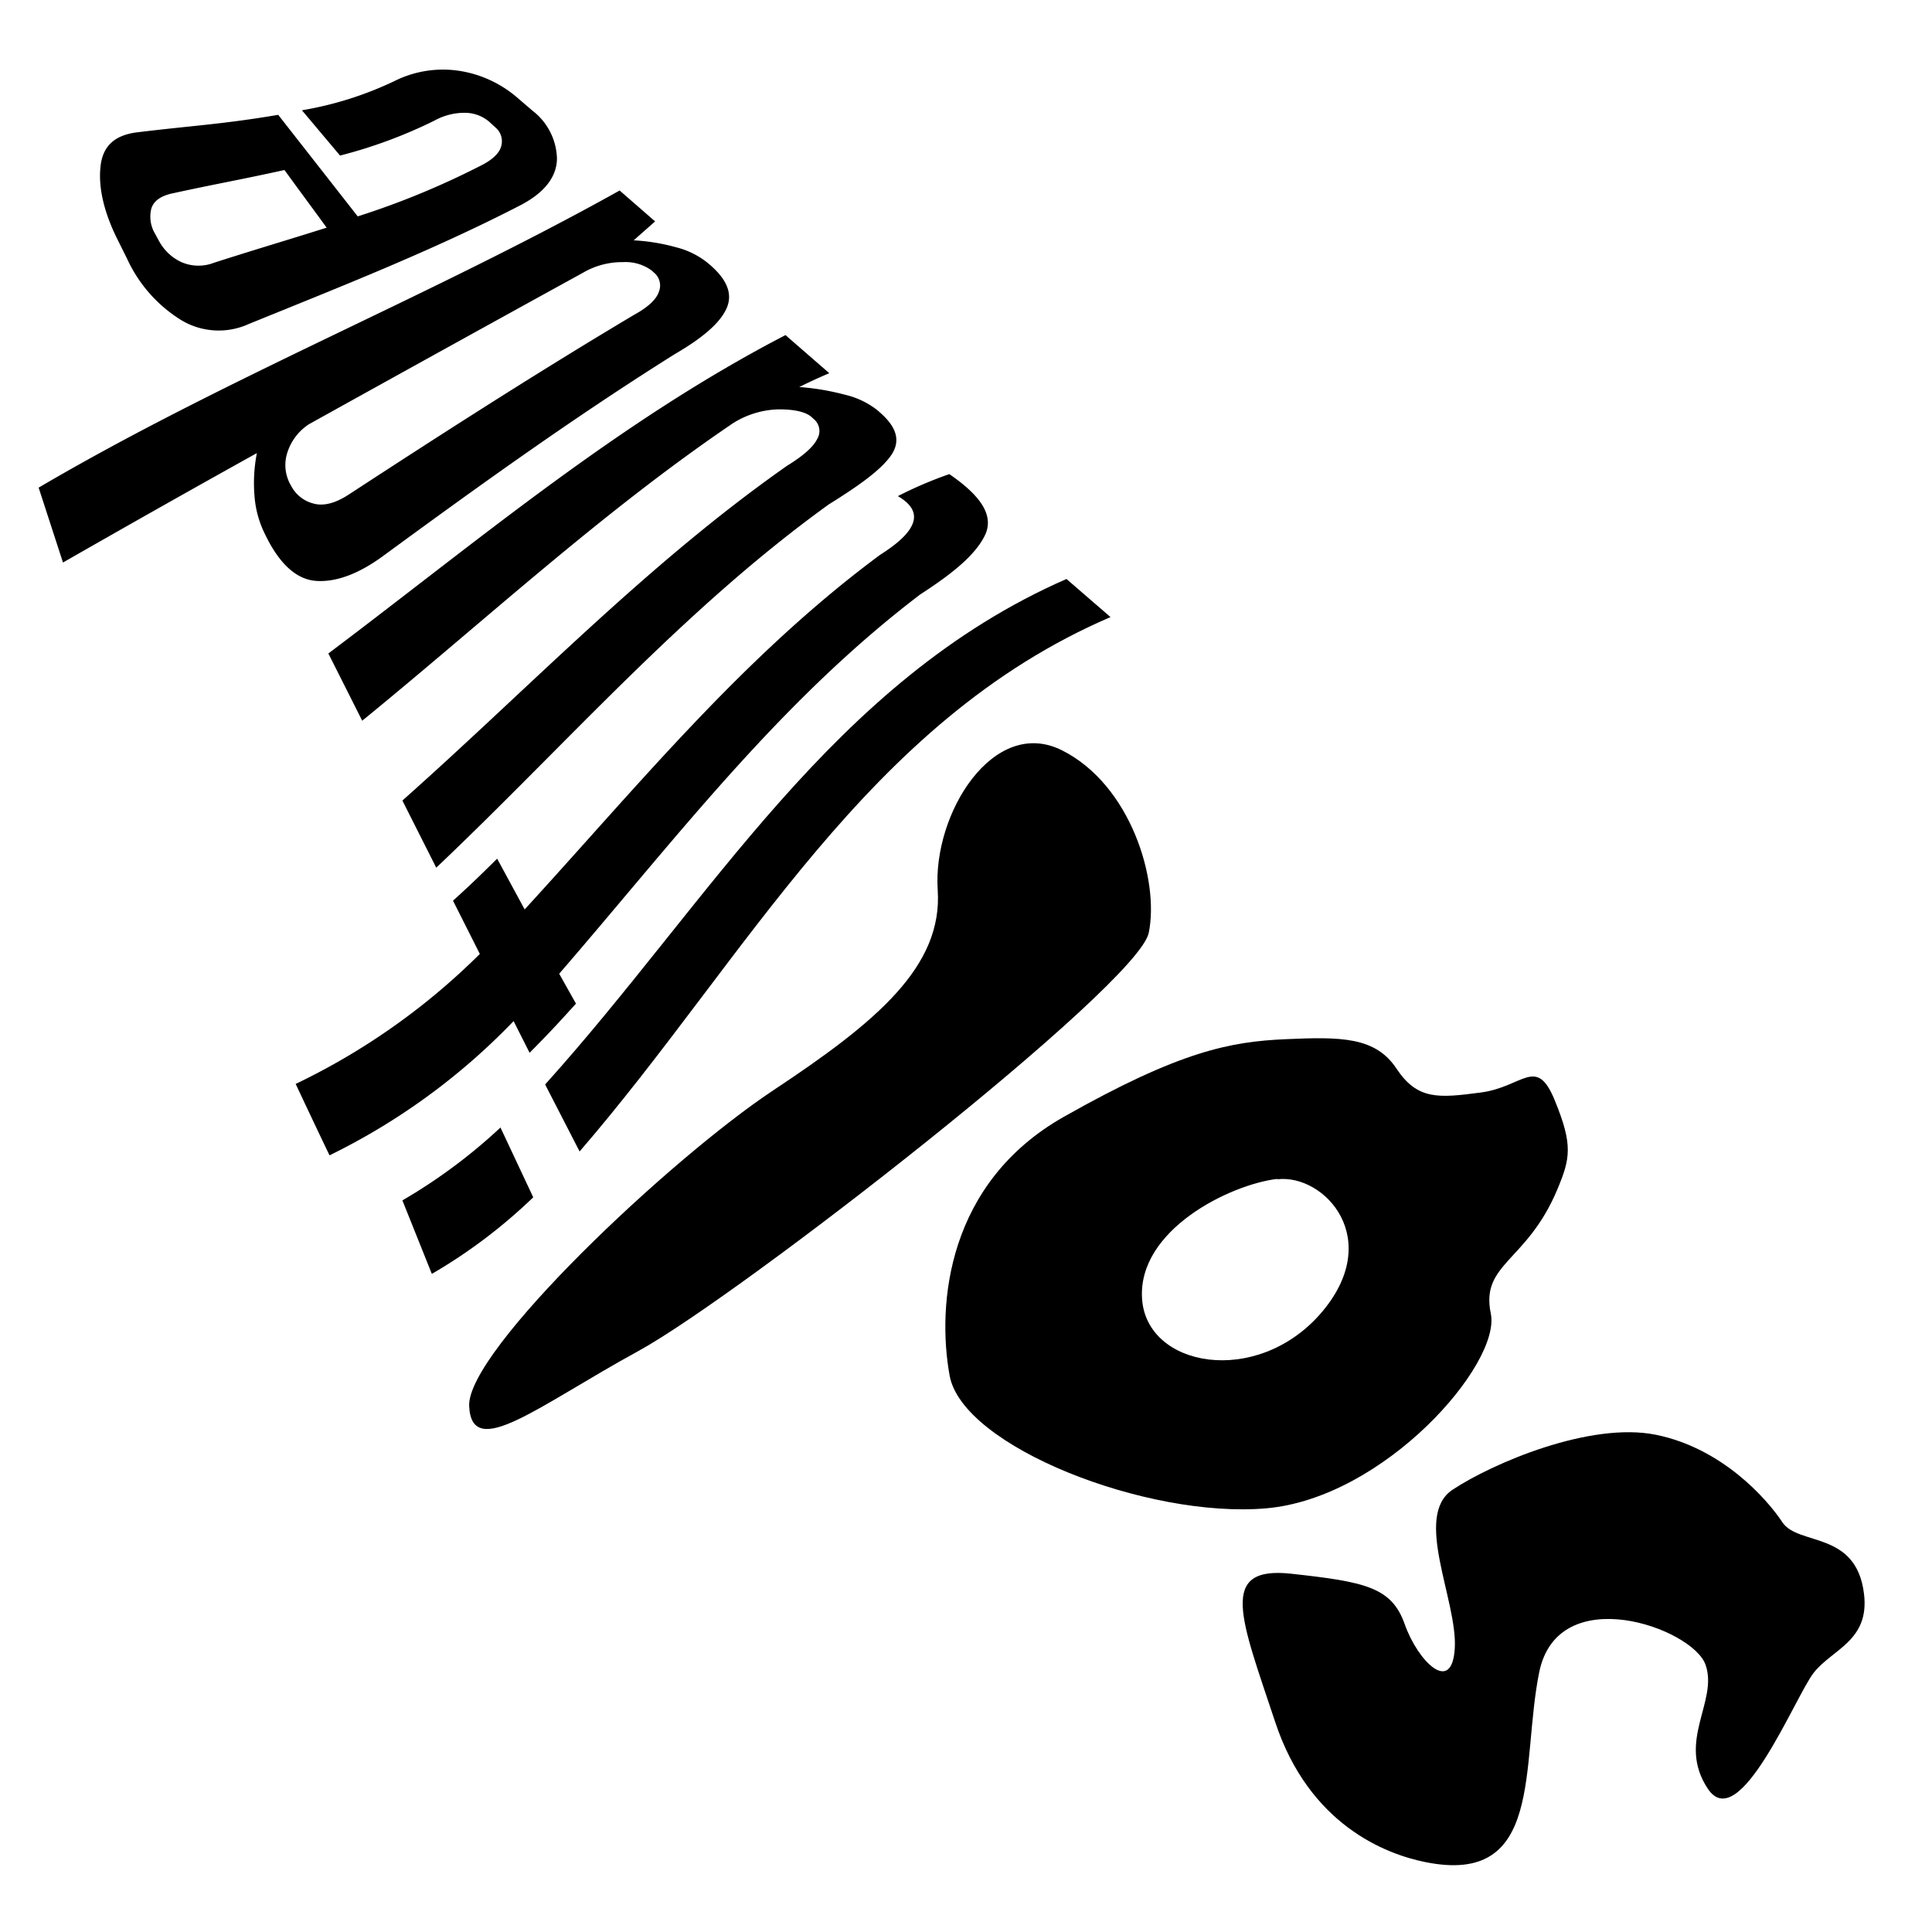 <svg id="Calque_1" data-name="Calque 1" xmlns="http://www.w3.org/2000/svg" viewBox="0 0 250 250"><title>mot04_solitude</title><path d="M165,222.8c4.4,13.33,14.3,17.12,19.42,18.15,15.45,3.14,12.33-12.6,14.75-24.55s19.82-5.75,21.52-1-3.79,9.9.3,16.06,11.3-11.93,13.7-15,7.26-4.12,6.51-10.23c-1-8.2-8.52-6.17-10.56-9.25s-7.83-9.59-16.36-11.32-21.19,3.71-26.32,7.11.64,14.34.29,20.49-4.79,1.7-6.48-3.09-5.11-5.48-14.67-6.53S160.58,209.47,165,222.8Z"/><path d="M122.88,178c1.68,9.22,25.57,18.51,40.94,17.18s30.44-18.7,29.09-25.2,4.65-6.66,8.58-16c1.72-4.09,2.07-5.8-.31-11.61s-4.09-1.72-9.56-1-8.2,1-10.92-3.1-7.16-4.12-14.33-3.8S152.7,136,137.65,144.52,121.2,168.72,122.88,178Zm42.39-25.4c6.12-.73,14,7.79,5.56,17.44-8.3,9.43-22.49,6.91-23.05-2S159.16,153.28,165.27,152.55Z"/><path d="M121.34,115.16c.66,9.91-7.9,17.06-21.24,25.9s-39.71,33.71-39.39,40.88,8.88,0,21.88-7.11,64.67-47.3,66.06-54.13-2.34-19.13-11.21-23.6S120.68,105.26,121.34,115.16Z"/><path d="M75,149C96.59,124,112.1,93.43,143.7,79.85L138,74.92c-30.24,13.24-46.09,41.7-67.46,65.41Z"/><path d="M64.76,145.9a70.48,70.48,0,0,1-12.69,9.43l3.81,9.51A68.35,68.35,0,0,0,69,154.93Z"/><path d="M118.13,67.68c-.47,1.31-1.92,2.64-4.24,4.11-17.73,13.13-31.17,29.71-46,45.89l-3.56-6.57c-2.25,2.23-3.38,3.32-5.71,5.44l3.47,6.89a87.18,87.18,0,0,1-23.83,16.82c1.74,3.7,2.61,5.55,4.38,9.24a84.42,84.42,0,0,0,23.82-17.37l2.07,4.1c2.45-2.47,3.64-3.75,6-6.36L72.36,126c15-17.34,28.37-35.13,46.73-49.09,4.17-2.69,7.07-5.07,8.32-7.56s-.28-5.06-4.57-8a52.51,52.51,0,0,0-6.66,2.85C117.94,65.22,118.59,66.37,118.13,67.68Z"/><path d="M46.87,93.26c15.94-13,30.89-26.9,47.94-38.47a11.55,11.55,0,0,1,6-1.82c2,0,3.46.33,4.21,1l.31.28a2,2,0,0,1,.4,2.58c-.49,1-1.8,2.16-3.87,3.43C83.69,73,68.63,88.87,52.07,103.59l4.38,8.69c16.87-16,31.85-33.34,50.78-47,3.89-2.42,6.66-4.4,8-6.25s.91-3.68-1.38-5.67l-.32-.28a10.67,10.67,0,0,0-4.18-2,32.22,32.22,0,0,0-5.93-1c1.53-.75,2.31-1.11,3.89-1.79l-5.67-4.93C80,54.59,61.93,69.93,42.49,84.56Z"/><path d="M8.15,72.79q12.5-7.16,25.09-14.16a20.1,20.1,0,0,0-.31,5.51A13.21,13.21,0,0,0,34.23,69l.24.49C36.23,73,38.38,75,40.93,75.17s5.46-.89,8.65-3.23C62,62.84,74.28,54,87.32,45.82c3.44-2,5.71-3.88,6.63-5.77s.22-3.79-2.07-5.77L91.55,34a10.59,10.59,0,0,0-4.06-2,25.29,25.29,0,0,0-5.49-.9c1.12-1,1.67-1.47,2.77-2.45l-4.59-4C55.57,38.4,29.33,48.82,5,63.1ZM75.46,35.28a10,10,0,0,1,5.16-1.36A5.71,5.71,0,0,1,84.32,35l.31.28a2.15,2.15,0,0,1,.62,2.49c-.33,1-1.43,2-3.25,3C69.49,48.22,57.3,56.05,45.12,64c-1.72,1.12-3.24,1.52-4.55,1.16a4.51,4.51,0,0,1-2.89-2.28l-.17-.31a5.19,5.19,0,0,1-.36-3.9A6.87,6.87,0,0,1,40,54.88Q57.7,45.05,75.46,35.28Z"/><path d="M13,21.62c-.28,2.68.46,5.89,2.22,9.4l1.23,2.47a18.29,18.29,0,0,0,6.9,7.87,9.39,9.39,0,0,0,8.83.57C44,37.12,56,32.42,67.4,26.53c3.06-1.61,4.64-3.64,4.67-6a8.07,8.07,0,0,0-3.17-6.21L67,12.69a15,15,0,0,0-7.75-3.55A14.05,14.05,0,0,0,51,10.51a45.12,45.12,0,0,1-11.93,3.76L44,20.13A62.18,62.18,0,0,0,56.23,15.6a8,8,0,0,1,4.08-1,4.84,4.84,0,0,1,3,1.16l.82.75a2.32,2.32,0,0,1,.75,2.31c-.19.92-1.07,1.81-2.64,2.6A104.68,104.68,0,0,1,46.29,28L36,14.86c-7.28,1.23-11.12,1.39-18.23,2.26C14.8,17.48,13.25,18.94,13,21.62ZM22.42,25c5.64-1.23,8.59-1.72,14.39-3,2.18,3,3.28,4.47,5.46,7.46C36.4,31.31,33.43,32.16,27.69,34a5.52,5.52,0,0,1-4.32-.13,6.3,6.3,0,0,1-2.79-2.68c-.21-.38-.31-.56-.51-.94A4.29,4.29,0,0,1,19.58,27C19.88,26,20.82,25.32,22.42,25Z"/></svg>